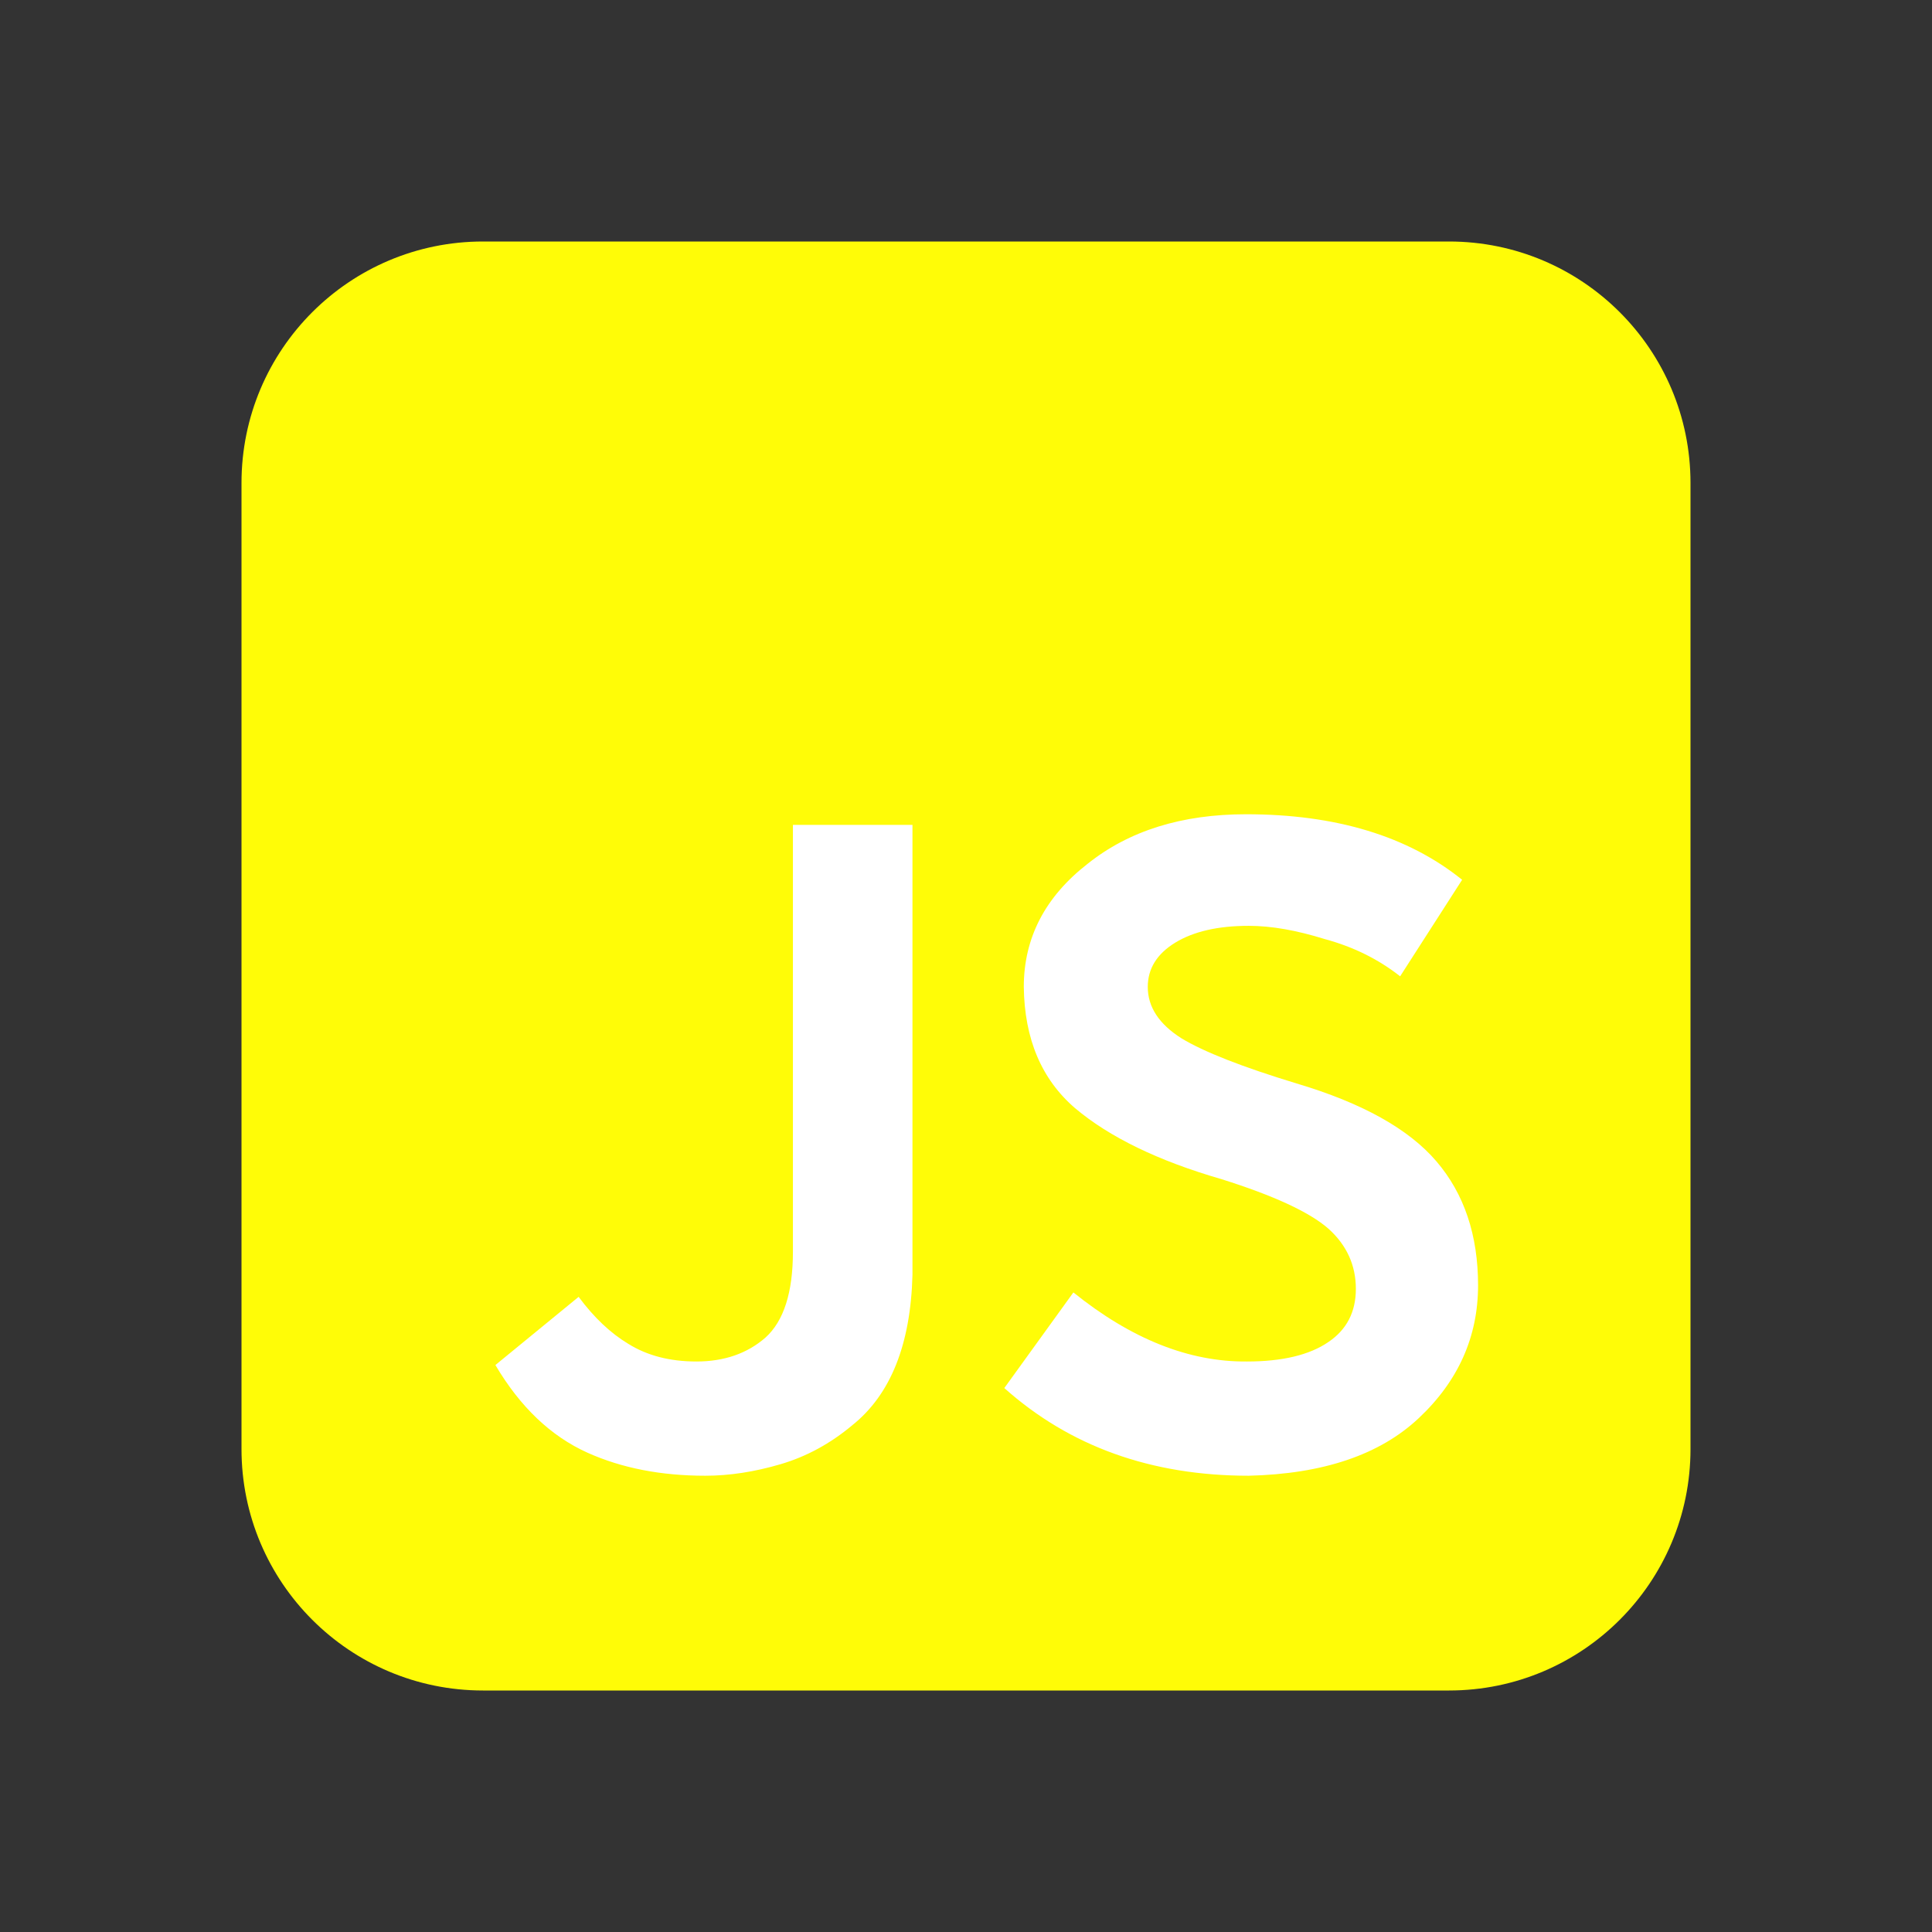 <!DOCTYPE svg PUBLIC "-//W3C//DTD SVG 1.1//EN" "http://www.w3.org/Graphics/SVG/1.1/DTD/svg11.dtd">
<svg xmlns="http://www.w3.org/2000/svg" xmlns:xlink="http://www.w3.org/1999/xlink" version="1.1" width="1080" height="1080" viewBox="0 0 1080 1080" xml:space="preserve">
<rect x="0" y="0" width="1080" height="1080" fill="#333333" stroke="none"/>
<desc>Created with Fabric.js 5.2.4</desc>
<defs>
</defs>
<g transform="matrix(1 0 0 1 540 540)" id="fbbebb9a-8943-46c3-a662-5730ab277318"  >
<rect style="stroke: none; stroke-width: 1; stroke-dasharray: none; stroke-linecap: butt; stroke-dashoffset: 0; stroke-linejoin: miter; stroke-miterlimit: 4; fill: rgb(255,255,255); fill-rule: nonzero; opacity: 1; visibility: hidden;" vector-effect="non-scaling-stroke"  x="-540" y="-540" rx="0" ry="0" width="1080" height="1080" />
</g>
<g transform="matrix(1 0 0 1 540 540)" id="b6d2ebd0-89a0-4ae5-89c1-73e6fc801435"  >
</g>
<g transform="matrix(11.63 0 0 6.57 540 637.19)" id="31872c0c-3873-4419-b3e1-c281d7241434"  >
<rect style="stroke: rgb(0,0,0); stroke-width: 0; stroke-dasharray: none; stroke-linecap: butt; stroke-dashoffset: 0; stroke-linejoin: miter; stroke-miterlimit: 4; fill: rgb(255,255,255); fill-rule: nonzero; opacity: 01;" vector-effect="non-scaling-stroke"  x="-33.084" y="-33.084" rx="0" ry="0" width="66.167" height="66.167" />
</g>
<g transform="matrix(45 0 0 45 540 540)"  >
<path style="stroke: none; stroke-width: 1; stroke-dasharray: none; stroke-linecap: butt; stroke-dashoffset: 0; stroke-linejoin: miter; stroke-miterlimit: 4; fill: rgb(255,252,7); fill-rule: nonzero; opacity: 1;"  transform=" translate(-12, -12)" d="M 6 3 C 4.343 3 3 4.343 3 6 L 3 18 C 3 19.657 4.343 21 6 21 L 18 21 C 19.657 21 21 19.657 21 18 L 21 6 C 21 4.343 19.657 3 18 3 L 6 3 Z M 13.334 16.055 C 14.053 16.634 14.772 16.92 15.49 16.913 C 15.93 16.913 16.268 16.832 16.502 16.671 C 16.73 16.517 16.843 16.297 16.843 16.011 C 16.843 15.718 16.73 15.468 16.502 15.263 C 16.268 15.058 15.824 14.852 15.171 14.647 C 14.387 14.42 13.782 14.126 13.356 13.767 C 12.938 13.408 12.726 12.905 12.718 12.26 C 12.718 11.651 12.982 11.142 13.51 10.731 C 14.024 10.32 14.68 10.115 15.479 10.115 C 16.594 10.115 17.489 10.386 18.163 10.929 L 17.393 12.128 C 17.122 11.915 16.81 11.761 16.458 11.666 C 16.106 11.556 15.791 11.501 15.512 11.501 C 15.131 11.501 14.827 11.571 14.599 11.71 C 14.372 11.849 14.258 12.033 14.258 12.26 C 14.258 12.509 14.398 12.722 14.676 12.898 C 14.955 13.067 15.432 13.254 16.106 13.459 C 16.92 13.701 17.5 14.024 17.844 14.427 C 18.189 14.83 18.361 15.344 18.361 15.967 C 18.361 16.605 18.116 17.155 17.624 17.617 C 17.14 18.072 16.436 18.31 15.512 18.332 C 14.302 18.332 13.29 17.969 12.476 17.243 L 13.334 16.055 Z M 7.804 16.693 C 8.039 16.84 8.321 16.913 8.651 16.913 C 8.996 16.913 9.282 16.814 9.509 16.616 C 9.736 16.411 9.85 16.055 9.85 15.549 L 9.85 10.247 L 11.335 10.247 L 11.335 15.835 C 11.313 16.7 11.064 17.324 10.587 17.705 C 10.316 17.932 10.019 18.094 9.696 18.189 C 9.373 18.284 9.062 18.332 8.761 18.332 C 8.211 18.332 7.723 18.237 7.298 18.046 C 6.843 17.841 6.462 17.478 6.154 16.957 L 7.188 16.11 C 7.379 16.367 7.584 16.561 7.804 16.693 Z" stroke-linecap="round" />
</g>
</svg>